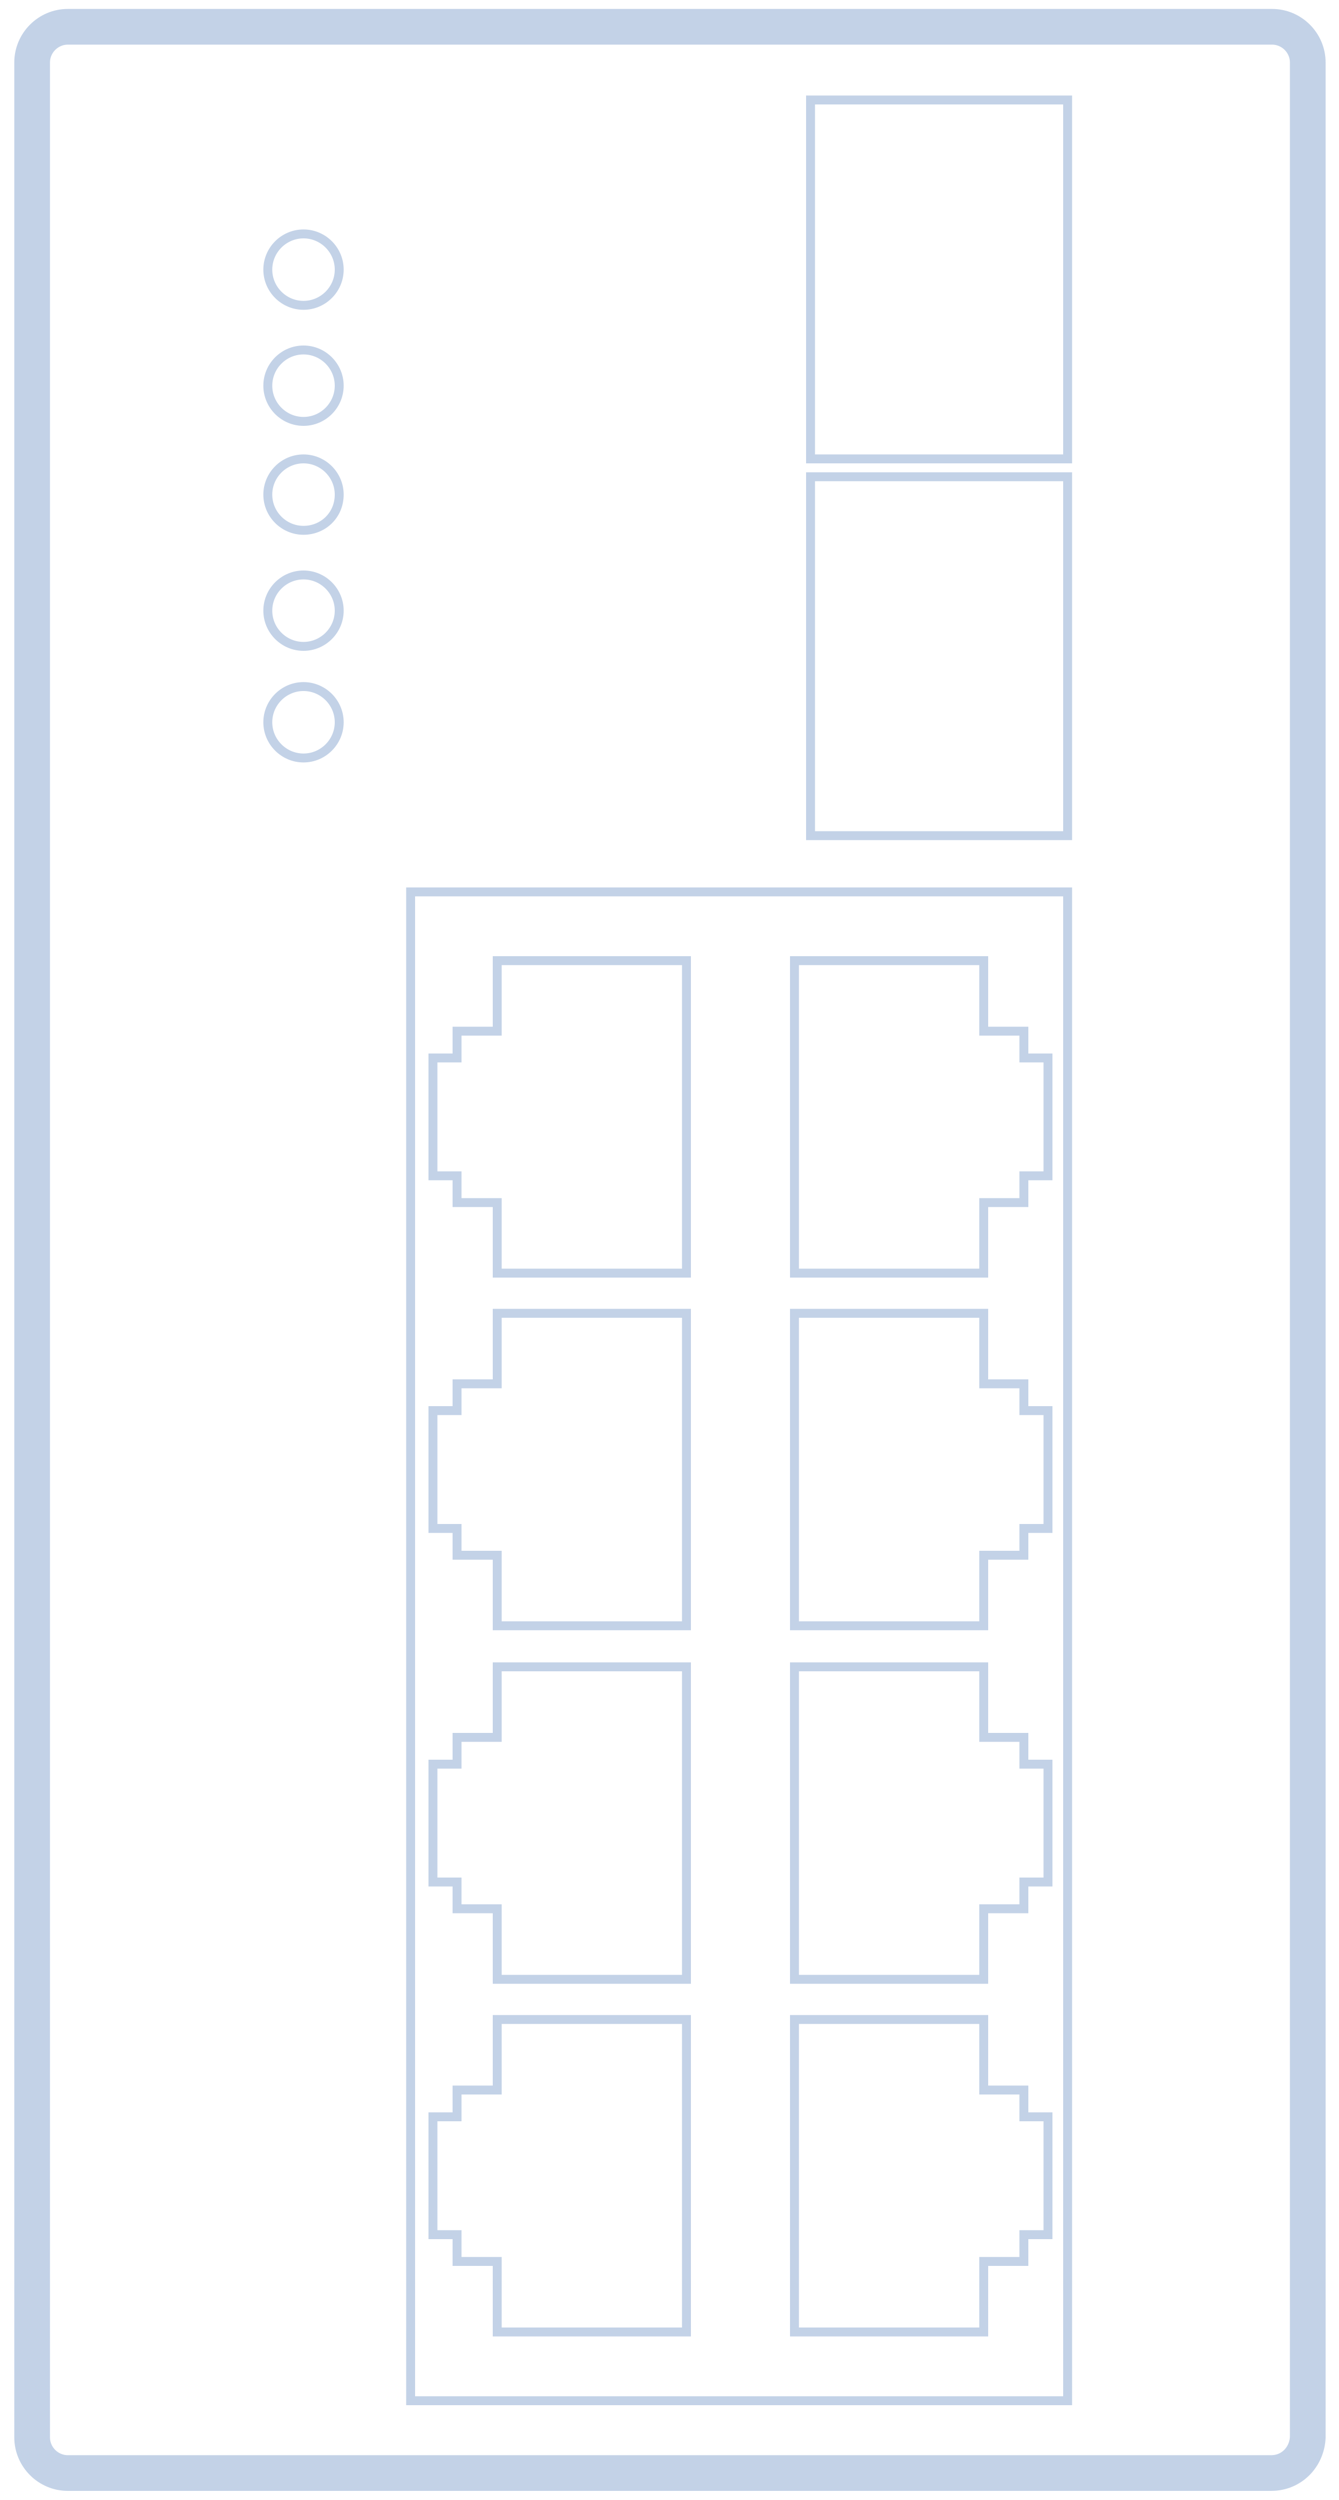 <?xml version="1.0" encoding="utf-8"?>
<!-- Generator: Adobe Illustrator 28.1.0, SVG Export Plug-In . SVG Version: 6.00 Build 0)  -->
<svg version="1.2" baseProfile="tiny" id="Layer_2" xmlns="http://www.w3.org/2000/svg" xmlns:xlink="http://www.w3.org/1999/xlink"
	 x="0px" y="0px" viewBox="0 0 150 280" overflow="visible" xml:space="preserve">
<path fill="none" stroke="#C3D2E7" stroke-miterlimit="10" d="M142.4,3H7.6c-2.2,0-4,1.8-4,4V273c0,2.2,1.8,4,4,4h134.9
	c2.2,0,4-1.8,4-4V7C146.4,4.8,144.7,3,142.4,3z M34,84.9c-2.2,0-4-1.8-4-4c0-2.2,1.8-4,4-4c2.2,0,4,1.8,4,4
	C38,83.1,36.2,84.9,34,84.9z M34,72.4c-2.2,0-4-1.8-4-4c0-2.2,1.8-4,4-4c2.2,0,4,1.8,4,4C38,70.6,36.2,72.4,34,72.4z M34,59.4
	c-2.2,0-4-1.8-4-4c0-2.2,1.8-4,4-4c2.2,0,4,1.8,4,4C38,57.7,36.2,59.4,34,59.4z M34,47.2c-2.2,0-4-1.8-4-4c0-2.2,1.8-4,4-4
	c2.2,0,4,1.8,4,4C38,45.4,36.2,47.2,34,47.2z M34,34.2c-2.2,0-4-1.8-4-4c0-2.2,1.8-4,4-4c2.2,0,4,1.8,4,4C38,32.4,36.2,34.2,34,34.2
	z M76.9,261.2H55.7v-7.9h-4.5v-3h-2.7v-13.2h2.7v-3h4.5v-7.9h21.2V261.2z M76.9,221.7H55.7v-7.9h-4.5v-3h-2.7v-13.2h2.7v-3h4.5v-7.9
	h21.2V221.7z M76.9,182.1H55.7v-7.9h-4.5v-3h-2.7V158h2.7v-3h4.5v-7.9h21.2V182.1z M76.9,142.6H55.7v-7.9h-4.5v-3h-2.7v-13.2h2.7v-3
	h4.5v-7.9h21.2V142.6z M117.4,250.3h-2.7v3h-4.5v7.9H89v-35h21.2v7.9h4.5v3h2.7V250.3z M117.4,210.8h-2.7v3h-4.5v7.9H89v-35h21.2
	v7.9h4.5v3h2.7V210.8z M117.4,171.2h-2.7v3h-4.5v7.9H89v-35h21.2v7.9h4.5v3h2.7V171.2z M117.4,131.7h-2.7v3h-4.5v7.9H89v-35h21.2
	v7.9h4.5v3h2.7V131.7z M119.6,93.6H90.8V53.4h28.8V93.6z M119.6,51.4H90.8V11.2h28.8V51.4z"/>
<path fill="none" stroke="#C3D2E7" stroke-width="4" stroke-miterlimit="10" d="M142.4,277H7.6c-2.2,0-4-1.8-4-4V7c0-2.2,1.8-4,4-4
	h134.9c2.2,0,4,1.8,4,4V273C146.4,275.2,144.7,277,142.4,277z"/>
<rect x="46" y="99.9" fill="none" stroke="#C3D2E7" stroke-miterlimit="10" width="73.6" height="169"/>
</svg>
